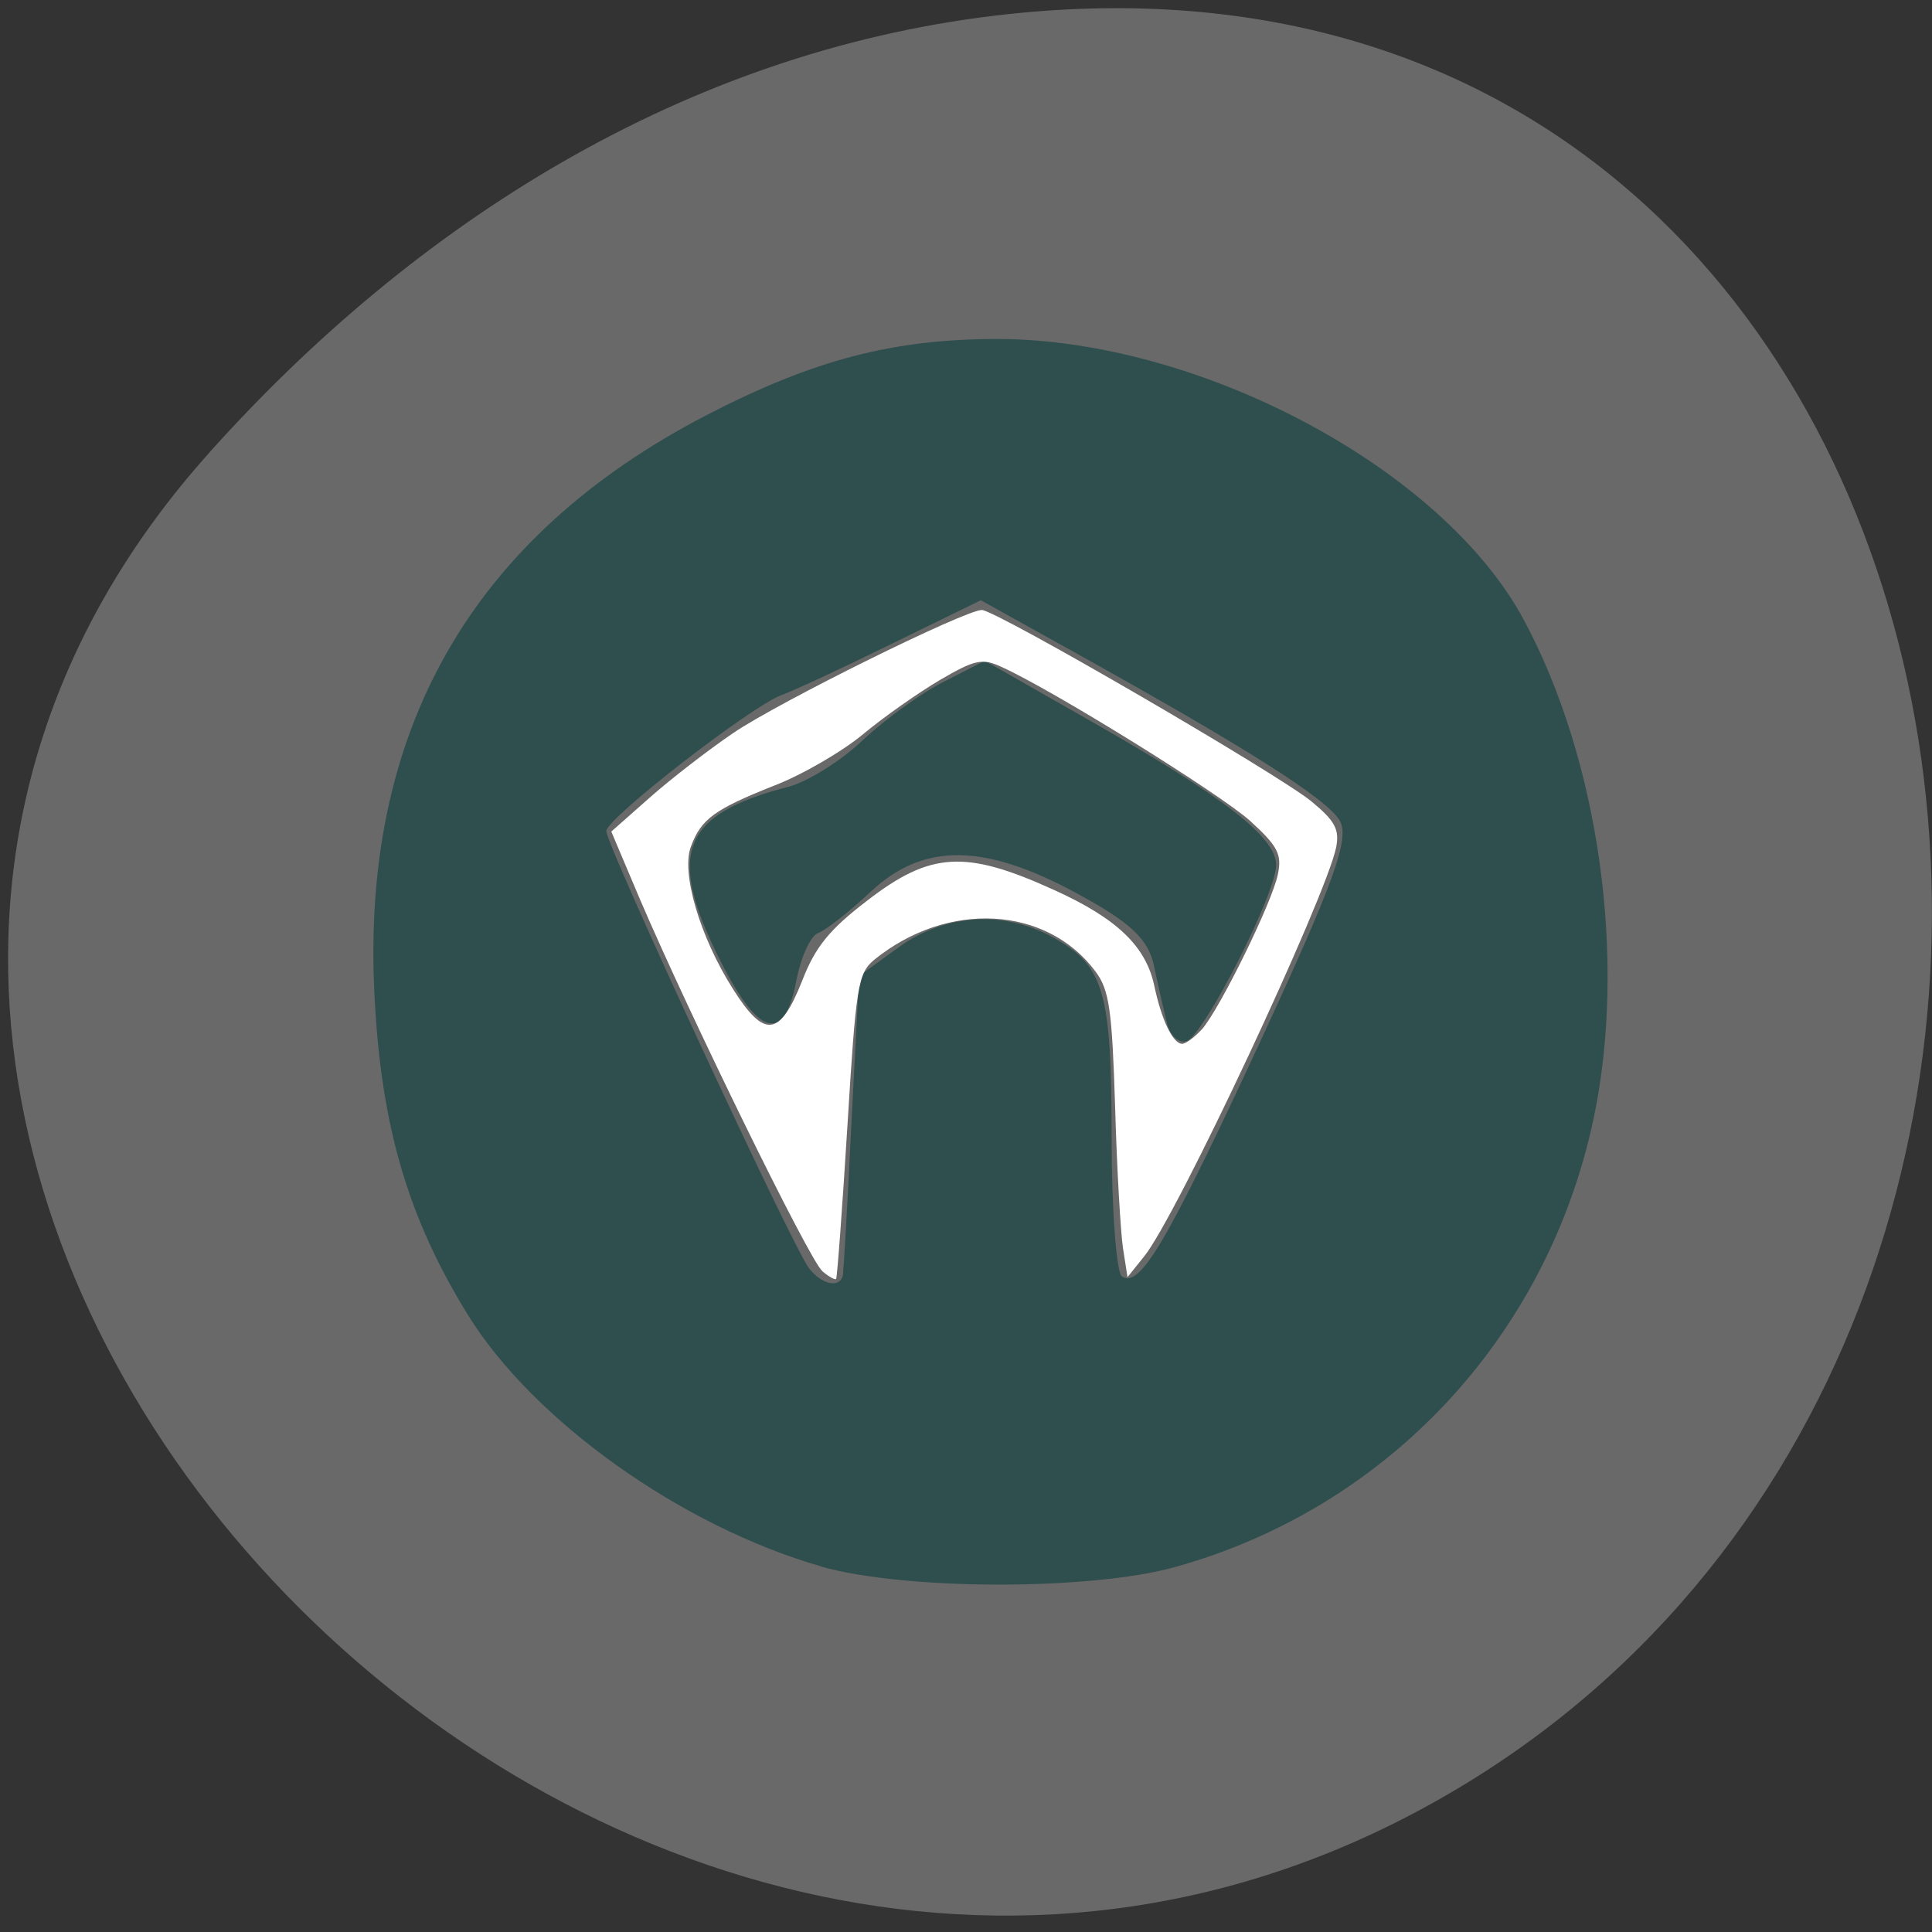 <svg xmlns="http://www.w3.org/2000/svg" viewBox="0 0 22 22"><rect x="0" y="0" width="22" height="22" fill="#333333" stroke="none"/><path d="m 2.375 5.164 c -7.227 8.08 4.176 20.516 13.715 15.488 c 9.648 -5.082 7.078 -21.902 -4.77 -20.473 c -3.527 0.426 -6.586 2.348 -8.945 4.984" fill="#696969"/><path d="m 9.348 17.836 c -1.59 -0.457 -3.273 -1.656 -4.02 -2.863 c -0.68 -1.102 -0.988 -2.145 -1.063 -3.625 c -0.16 -3.02 1.105 -5.234 3.781 -6.621 c 1.223 -0.633 2.129 -0.867 3.32 -0.867 c 2.305 0.008 5.059 1.477 5.984 3.195 c 0.863 1.602 1.18 3.887 0.793 5.699 c -0.531 2.477 -2.348 4.418 -4.762 5.09 c -0.969 0.27 -3.086 0.266 -4.04 -0.008 m 0.258 -3.324 c 0.008 -0.063 0.055 -0.848 0.098 -1.754 l 0.086 -1.645 l 0.453 -0.328 c 0.527 -0.379 1.195 -0.422 1.758 -0.109 c 0.578 0.32 0.664 0.617 0.664 2.273 c 0 0.828 0.055 1.543 0.117 1.586 c 0.207 0.137 0.508 -0.375 1.578 -2.68 c 0.844 -1.824 1.02 -2.309 0.902 -2.512 c -0.145 -0.246 -1.055 -0.824 -3.039 -1.926 l -1.047 -0.582 l -1.031 0.504 c -0.563 0.277 -1.121 0.535 -1.234 0.574 c -0.34 0.121 -2 1.406 -2 1.551 c 0 0.164 2.113 4.719 2.305 4.973 c 0.152 0.199 0.363 0.238 0.391 0.074 m 3.688 -2.863 c -0.035 -0.141 -0.102 -0.434 -0.148 -0.652 c -0.063 -0.301 -0.266 -0.492 -0.879 -0.824 c -1.059 -0.574 -1.75 -0.578 -2.348 -0.016 c -0.242 0.227 -0.512 0.438 -0.598 0.469 c -0.086 0.031 -0.199 0.281 -0.25 0.555 c -0.137 0.699 -0.422 0.625 -0.852 -0.219 c -0.629 -1.238 -0.461 -1.684 0.758 -2 c 0.219 -0.055 0.602 -0.293 0.852 -0.531 c 0.254 -0.238 0.668 -0.539 0.926 -0.668 l 0.465 -0.238 l 1.227 0.699 c 1.512 0.863 2.098 1.316 2.09 1.633 c -0.004 0.328 -0.824 1.934 -1.02 2 c -0.086 0.027 -0.188 -0.063 -0.223 -0.207" fill="#2f4e4e"/><path d="m 9.363 14.473 c -0.145 -0.121 -1.512 -2.914 -2.078 -4.238 l -0.324 -0.766 l 0.438 -0.387 c 0.238 -0.211 0.668 -0.543 0.949 -0.734 c 0.516 -0.352 2.641 -1.402 2.832 -1.402 c 0.16 0 3.379 1.871 3.754 2.18 c 0.27 0.223 0.32 0.32 0.281 0.523 c -0.117 0.57 -1.82 4.211 -2.188 4.66 l -0.188 0.234 l -0.051 -0.328 c -0.027 -0.176 -0.07 -0.906 -0.09 -1.613 c -0.035 -1.105 -0.066 -1.328 -0.223 -1.539 c -0.559 -0.75 -1.684 -0.809 -2.516 -0.137 c -0.191 0.156 -0.211 0.297 -0.309 1.891 c -0.059 0.949 -0.117 1.734 -0.129 1.746 c -0.012 0.016 -0.086 -0.027 -0.16 -0.09 m 4.324 -2.75 c 0.203 -0.23 0.805 -1.453 0.867 -1.77 c 0.047 -0.227 -0.004 -0.32 -0.316 -0.605 c -0.344 -0.309 -2.25 -1.492 -2.832 -1.754 c -0.219 -0.102 -0.305 -0.082 -0.699 0.148 c -0.246 0.145 -0.641 0.422 -0.875 0.617 c -0.234 0.195 -0.688 0.461 -1.012 0.586 c -0.68 0.27 -0.832 0.379 -0.949 0.691 c -0.117 0.297 0.102 1.035 0.477 1.625 c 0.359 0.57 0.535 0.547 0.789 -0.094 c 0.148 -0.383 0.309 -0.582 0.738 -0.91 c 0.723 -0.559 1.121 -0.582 2.125 -0.125 c 0.727 0.328 1.055 0.648 1.148 1.102 c 0.082 0.383 0.211 0.652 0.316 0.652 c 0.039 0 0.141 -0.074 0.223 -0.164" fill="#fff"/></svg>